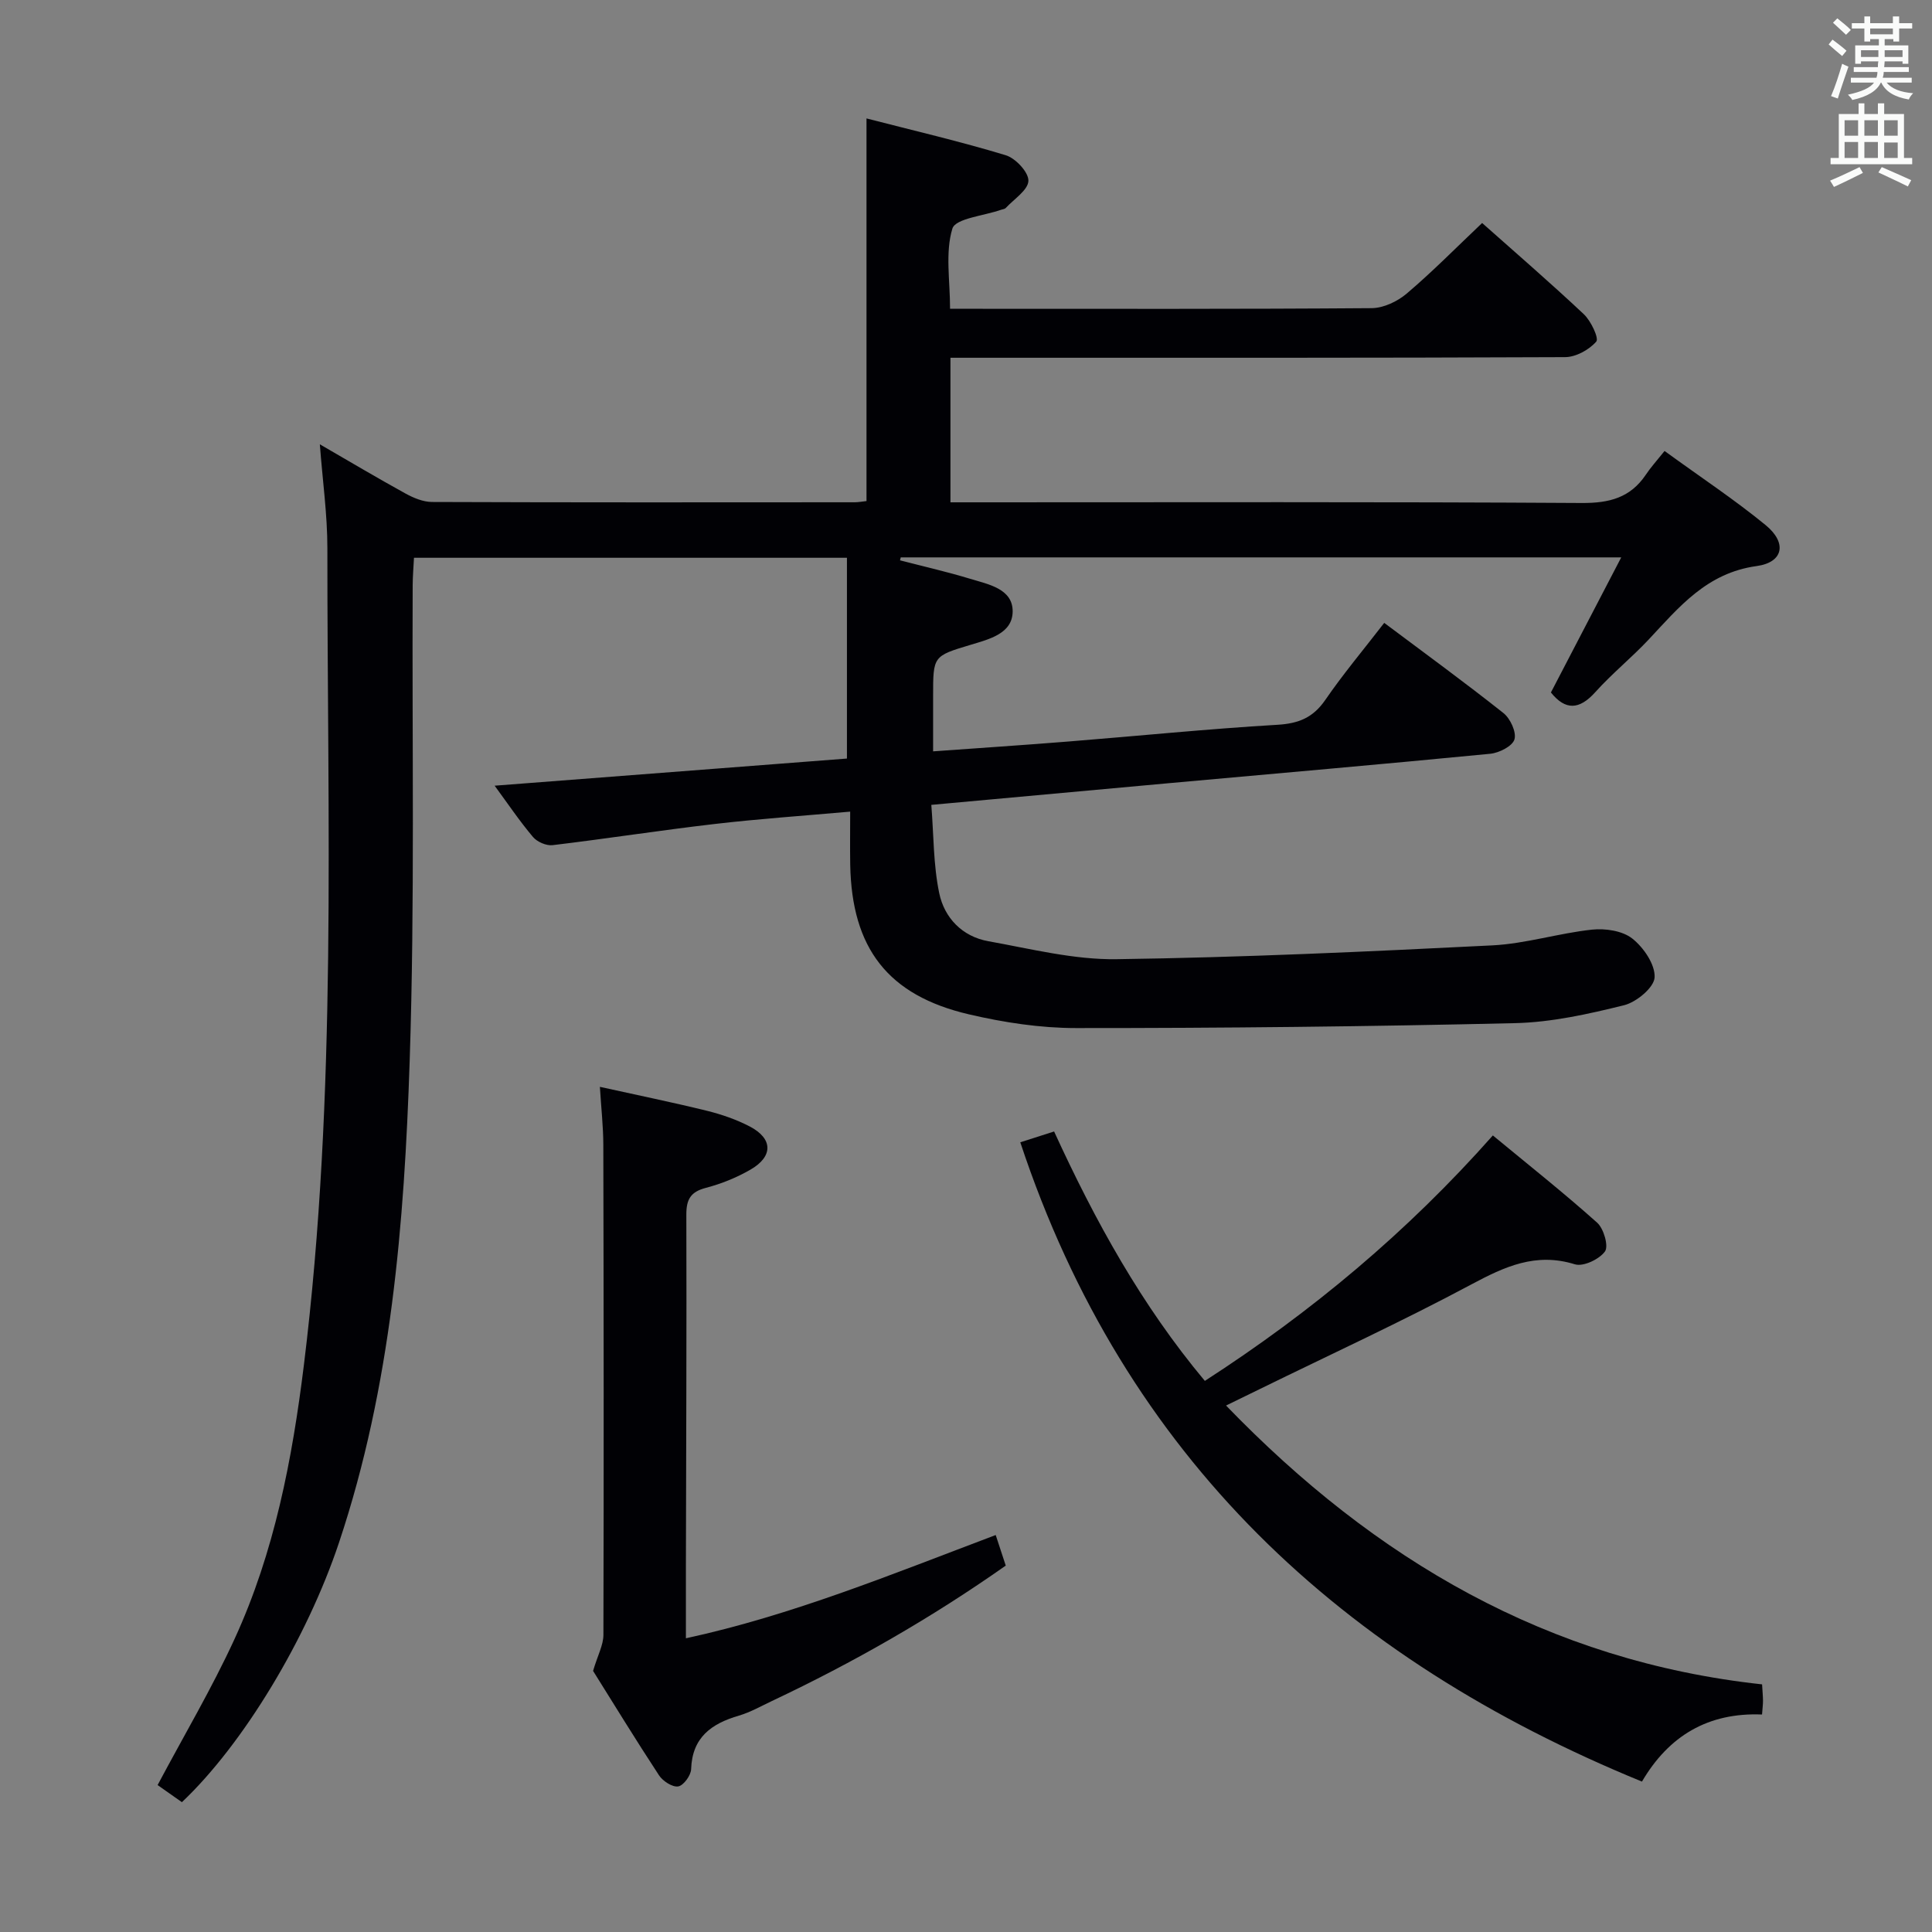 <svg enable-background="new 0 0 400 400" viewBox="0 0 400 400" xmlns="http://www.w3.org/2000/svg"><rect x="0" y="0" width="400" height="400" fill="#808080" stroke="none"/><g fill="#010105"><path d="m344.63 93.37c7.63 5.55 14.57 10.13 20.95 15.37 4.43 3.64 3.69 7.69-1.9 8.46-10.31 1.42-16.03 8.47-22.35 15.22-3.53 3.76-7.59 7.04-11.03 10.87-3.34 3.72-6.21 3.8-9.2.08 4.75-9.11 9.47-18.18 14.56-27.97-50.48 0-99.82 0-149.17 0-.05.2-.1.41-.15.61 4.85 1.26 9.75 2.37 14.54 3.83 3.76 1.14 8.82 2.06 8.78 6.77-.04 4.57-4.85 5.73-8.73 6.9-7.74 2.32-7.74 2.33-7.74 10.57v11.48c9.64-.7 18.85-1.3 28.04-2.04 14.41-1.15 28.8-2.61 43.23-3.46 4.42-.26 7.4-1.48 9.93-5.15 3.67-5.34 7.85-10.32 12.2-15.95 8.37 6.27 16.66 12.31 24.69 18.68 1.42 1.13 2.72 3.95 2.27 5.45-.42 1.4-3.17 2.79-5.01 2.97-22.17 2.16-44.35 4.08-66.54 6.09-16.03 1.45-32.06 2.93-49.18 4.49.5 6.27.41 12.42 1.64 18.29 1.06 5.1 4.77 8.98 10.17 9.94 8.81 1.58 17.72 3.85 26.56 3.72 25.94-.36 51.87-1.56 77.79-2.86 6.91-.35 13.72-2.52 20.63-3.26 2.74-.29 6.29.23 8.33 1.84 2.35 1.85 4.76 5.37 4.63 8.04-.1 2.09-3.75 5.13-6.32 5.77-7.38 1.83-14.99 3.53-22.54 3.71-30.3.71-60.61 1.03-90.92 1.02-7.4 0-14.95-1.15-22.18-2.84-16.8-3.92-24.27-13.7-24.58-30.99-.06-3.47-.01-6.93-.01-10.98-9.67.86-18.9 1.49-28.07 2.56-11.2 1.3-22.34 3.04-33.53 4.38-1.3.16-3.21-.67-4.07-1.69-2.77-3.28-5.18-6.86-7.94-10.62 24.61-1.9 48.82-3.76 72.94-5.62 0-14.15 0-27.72 0-41.57-30.11 0-59.55 0-89.64 0-.09 1.86-.26 3.77-.27 5.69-.15 32.83.46 65.68-.62 98.48-1.11 33.69-3.82 67.34-14.62 99.69-6.64 19.9-19.83 41.77-32.54 53.78-1.72-1.21-3.53-2.49-5.03-3.54 5.47-10.3 11.23-20.01 15.92-30.22 8.27-17.98 11.96-37.25 14.37-56.77 6.94-56.22 4.82-112.7 4.86-169.12 0-6.95-.99-13.89-1.56-21.48 6.08 3.52 11.84 6.94 17.7 10.17 1.67.92 3.67 1.76 5.52 1.77 29.17.11 58.33.08 87.5.06.8 0 1.59-.16 2.46-.25 0-26.3 0-52.35 0-79.22 9.72 2.51 19.37 4.75 28.83 7.62 2.04.62 4.75 3.53 4.69 5.3-.07 1.93-2.99 3.78-4.7 5.63-.2.22-.61.24-.92.35-3.53 1.26-9.47 1.78-10.12 3.91-1.51 4.98-.48 10.73-.48 16.6h4.79c27.5 0 55 .08 82.5-.13 2.46-.02 5.34-1.39 7.27-3.03 5.31-4.51 10.21-9.49 15.6-14.6 6.77 6.02 14.05 12.3 21.05 18.88 1.48 1.39 3.17 4.99 2.58 5.67-1.48 1.7-4.21 3.21-6.45 3.22-40.33.18-80.67.13-121 .13-1.98 0-3.95 0-6.26 0v29.93h5.75c41.67 0 83.33-.12 124.99.14 5.68.03 10.01-1.09 13.22-5.84 1-1.51 2.25-2.88 3.89-4.93z"/><path d="m253.84 291c30.89 31.99 66.72 52.92 110.98 57.73.08 1.44.18 2.42.19 3.39 0 .8-.11 1.6-.2 2.85-11.15-.45-19.31 4.41-24.86 13.89-62.05-25.41-107.09-67.08-128.71-132.36 2.32-.74 4.57-1.46 7-2.24 8.52 18.58 18.12 35.98 31.21 51.64 22.09-14.27 41.9-30.8 59.63-50.82 7.43 6.14 14.7 11.9 21.6 18.07 1.36 1.22 2.4 4.85 1.61 5.95-1.17 1.62-4.49 3.2-6.23 2.66-8.1-2.51-14.51.47-21.46 4.18-14.34 7.67-29.14 14.48-43.75 21.64-2.07 1.02-4.15 2.03-7.01 3.42z"/><path d="m124.2 225.02c7.63 1.69 14.94 3.18 22.18 4.96 3.03.75 6.07 1.8 8.84 3.24 4.82 2.51 4.9 6.21.14 8.95-2.85 1.64-6 2.92-9.18 3.75-3.16.82-4.09 2.35-4.08 5.54.07 24.16-.04 48.33-.09 72.49-.01 4.8 0 9.61 0 15.24 21.95-4.75 42.7-13.29 64.14-21.38.72 2.19 1.37 4.15 2.08 6.33-15.44 10.86-31.55 20.07-48.4 28.03-2.26 1.07-4.47 2.33-6.84 3.03-5.68 1.66-9.68 4.48-9.9 11.09-.04 1.29-1.58 3.4-2.68 3.57-1.2.19-3.18-1.1-3.97-2.3-4.92-7.5-9.6-15.15-13.65-21.62.96-3.24 2.13-5.34 2.14-7.44.09-33.83.06-67.66-.02-101.49-.01-3.79-.44-7.57-.71-11.99z"/></g><path d="m378.6 9.2.8-1c.9.7 1.9 1.4 2.9 2.3l-.9 1.1c-1.1-.9-2-1.7-2.8-2.4zm.5 10.7c.9-2.1 1.6-4.3 2.3-6.7.4.2.8.4 1.3.6-.7 2.1-1.5 4.3-2.2 6.6zm.4-15.2.9-.9c1 .8 2 1.6 2.8 2.4l-1 1c-1-.9-1.9-1.8-2.7-2.5zm12.5-1.3h1.2v1.4h2.7v1.1h-2.7v2.7h-1.2v-.5h-1.8v1.3h4.9v3.8h-1.2v-.5h-3.7c0 .4-.1.9-.1 1.2h5.1v1h-5.2c0 .5-.1.9-.2 1.2h6v1h-5.2c1.1 1.3 2.9 2 5.5 2.2-.4.4-.7.8-.9 1.3-2.9-.5-4.8-1.6-5.7-3.5h-.1c-.8 1.7-2.7 2.9-5.9 3.6-.2-.4-.6-.8-.9-1.1 2.8-.6 4.6-1.4 5.4-2.5h-4.8v-1h5.3c.1-.3.2-.7.2-1.2h-4.9v-1h5c0-.4 0-.8.1-1.2h-3.6v.5h-1.2v-3.8h4.9v-1.3h-1.8v.5h-1.2v-2.7h-2.6v-1.1h2.6v-1.4h1.2v1.4h4.7v-1.4zm-6.7 8.4h3.6c0-.4 0-.9 0-1.4h-3.6zm1.9-4.7h4.7v-1.2h-4.7zm6.7 3.3h-3.7v1.4h3.7z" fill="#fafbfa"/><path d="m384.7 21.4h1.3v2.2h2.8v-2.2h1.3v2.2h4.1v9.1h1.7v1.3h-16.9v-1.3h1.7v-9.1h4.1v-2.2zm.3 13.2.7 1.2c-1.8.9-3.8 1.9-6 2.9-.2-.4-.5-.8-.8-1.3 2.4-1 4.4-2 6.1-2.8zm-3.1-6.5h2.8v-3.2h-2.8zm0 4.6h2.8v-3.3h-2.8zm4.1-4.6h2.8v-3.2h-2.8zm0 4.6h2.8v-3.3h-2.8zm3.6 1.9c2.1.9 4.1 1.8 6.1 2.7l-.7 1.3c-2.2-1.1-4.2-2-6.1-2.9zm3.3-9.7h-2.8v3.2h2.8zm-2.8 7.8h2.8v-3.2h-2.8z" fill="#fafbfa"/></svg>